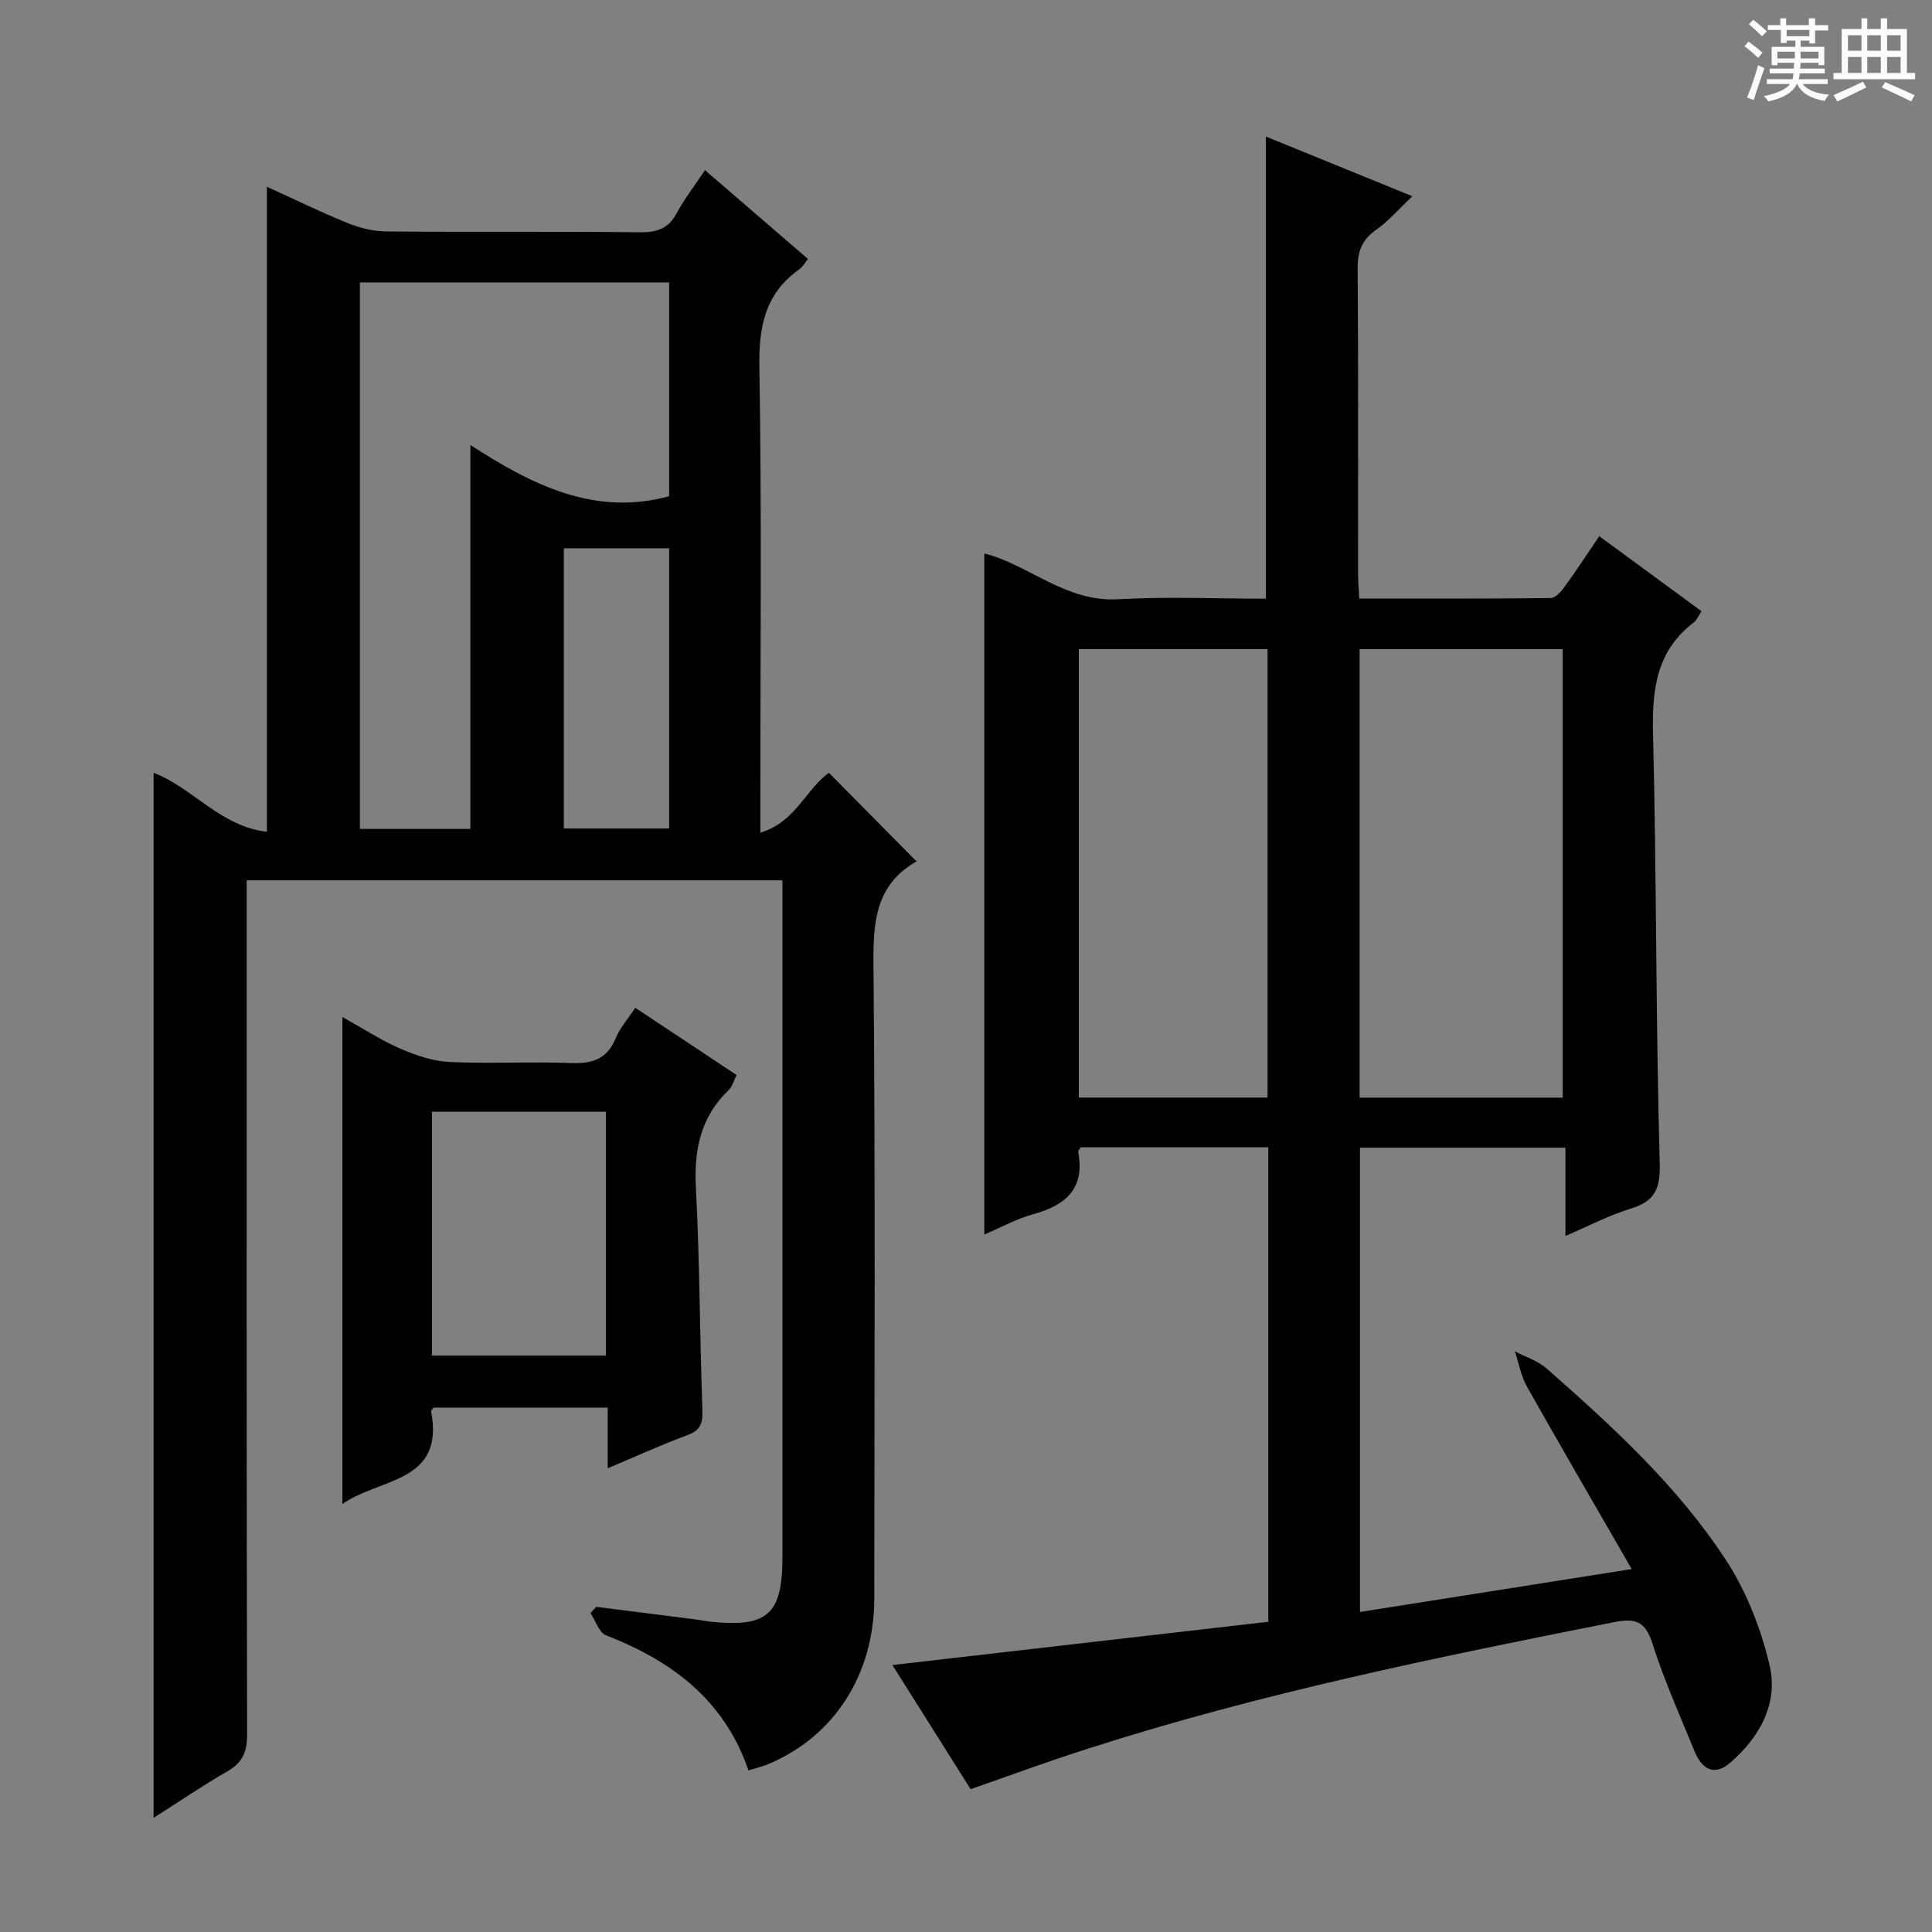 <svg enable-background="new 0 0 400 400" viewBox="0 0 400 400" xmlns="http://www.w3.org/2000/svg"><rect x="0" y="0" width="400" height="400" fill="#808080" stroke="none"/><path d="m361.2 9.6.8-1c.9.7 1.9 1.4 2.9 2.3l-.9 1.1c-1-1-2-1.8-2.8-2.4zm.5 10.6c.9-2.1 1.6-4.3 2.3-6.7.4.2.8.4 1.3.6-.7 2.1-1.5 4.3-2.2 6.6zm.4-15.2.9-.9c1 .8 2 1.6 2.8 2.4l-1 1c-.9-.9-1.8-1.7-2.7-2.5zm12.5-1.2h1.2v1.4h2.7v1.1h-2.7v2.7h-1.2v-.6h-1.8v1.3h4.9v3.8h-1.2v-.5h-3.7c0 .4-.1.9-.1 1.2h5.1v1h-5.2c0 .5-.1.9-.2 1.2h6v1h-5.2c1.1 1.3 2.9 2 5.5 2.2-.4.4-.7.8-.9 1.3-2.9-.5-4.8-1.6-5.7-3.5h-.1c-.8 1.7-2.7 2.9-5.9 3.6-.2-.4-.6-.8-.9-1.1 2.8-.6 4.6-1.4 5.4-2.5h-4.8v-1h5.3c.1-.3.2-.7.2-1.2h-4.9v-1h5c0-.4 0-.8.1-1.2h-3.5v.5h-1.2v-3.8h4.9v-1.3h-1.8v.5h-1.2v-2.7h-2.7v-1h2.6v-1.4h1.2v1.4h4.7v-1.4zm-6.6 8.3h3.6c0-.4 0-.9 0-1.4h-3.6zm1.9-4.6h4.7v-1.3h-4.7zm6.6 3.2h-3.7v1.4h3.7z" fill="#fafbfa"/><path d="m385.3 3.8h1.3v2.2h2.8v-2.2h1.3v2.2h4.1v9.1h1.7v1.3h-16.9v-1.3h1.7v-9.1h4.1v-2.2zm.4 13.1.7 1.2c-1.8.9-3.8 1.9-6 2.9-.2-.4-.5-.8-.8-1.3 2.3-1 4.3-1.9 6.1-2.8zm-3.1-6.4h2.8v-3.2h-2.8zm0 4.6h2.8v-3.3h-2.8zm4-4.6h2.8v-3.2h-2.8zm0 4.6h2.8v-3.3h-2.8zm3.7 1.9c2.1.9 4.1 1.8 6.1 2.7l-.7 1.3c-2.2-1.1-4.2-2-6.1-2.9zm3.2-9.7h-2.8v3.2h2.8zm-2.8 7.8h2.8v-3.3h-2.8z" fill="#fafbfa"/><g fill="#010000"><path d="m55.26 172.21c0-44.78 0-88.85 0-133.55 5.59 2.54 11.03 5.22 16.64 7.49 2.53 1.03 5.38 1.75 8.09 1.77 17.49.16 34.99-.03 52.48.17 3.55.04 5.92-.75 7.65-3.98 1.55-2.9 3.6-5.53 5.84-8.88 7.21 6.21 14.18 12.22 21.33 18.39-.71.87-1.11 1.65-1.75 2.1-7.13 5.02-8.47 11.87-8.32 20.31.5 29.81.2 59.64.2 89.47v6.9c7.36-2.2 9.51-9.17 14.21-12.39 5.98 6.05 11.9 12.03 18.17 18.38.2-.68.21-.21.01-.09-8.41 4.78-9.05 12.32-8.97 21.16.4 43.81.2 87.63.17 131.45-.01 15.79-8.3 28.65-22.04 34.37-1.18.49-2.44.77-4.01 1.26-5.02-14.64-15.9-22.68-29.49-27.97-1.45-.56-2.16-3.02-3.22-4.6l1.2-1.29c7.02.89 14.03 1.78 21.04 2.67.82.11 1.64.3 2.46.39 12 1.26 15.05-1.47 15.05-13.44 0-44.65 0-89.3 0-133.95 0-1.95 0-3.91 0-6.09-37.07 0-73.66 0-110.93 0v5.86c0 56.98-.04 113.96.09 170.94.01 3.58-.89 5.84-4.04 7.65-5.17 2.97-10.1 6.34-15.32 9.66 0-72.32 0-144.34 0-216.37 7.97 3 13.86 11.13 23.46 12.21zm83.28-69.47c0-14.67 0-29.53 0-44.27-21.61 0-42.81 0-64.03 0v113.15h22.88c0-26.35 0-52.37 0-79.48 12.75 8.23 25.67 14.82 41.15 10.6zm-21.8 68.79h21.8c0-19.61 0-38.81 0-58.02-7.46 0-14.52 0-21.8 0z"/><path d="m200.96 370.43c-5.17-8.21-10.64-16.88-16.2-25.7 26.25-3.02 52.02-5.99 77.83-8.96 0-33.35 0-65.61 0-98.23-13.12 0-26 0-38.84 0-.23.4-.56.71-.52.94 1.42 7.55-2.5 11.04-9.25 12.89-3.61.99-6.98 2.87-10.19 4.23 0-47.28 0-94.15 0-141.01 9.09 2.25 16.79 10.1 27.68 9.48 10.12-.58 20.3-.12 30.62-.12 0-31.93 0-63.61 0-95.68 9.6 3.91 19.6 7.99 30.33 12.36-2.74 2.58-4.89 5.11-7.51 6.95-2.93 2.06-3.85 4.46-3.82 7.97.15 20.99.07 41.99.08 62.98 0 1.62.15 3.25.25 5.39 13.4 0 26.51.05 39.62-.1.98-.01 2.16-1.31 2.86-2.29 2.42-3.33 4.68-6.79 7.21-10.52 7.22 5.3 14.12 10.37 21.16 15.53-.64.97-.96 1.84-1.57 2.31-7.73 5.89-8.69 13.86-8.46 23 .75 29.62.55 59.27 1.39 88.9.16 5.59-1.08 7.98-6.14 9.53-4.39 1.34-8.52 3.53-13.38 5.61 0-6.38 0-12.12 0-18.27-14.33 0-28.23 0-42.54 0v96.12c18.42-2.91 36.68-5.79 56.26-8.88-7.55-13.09-14.71-25.38-21.69-37.78-1.24-2.21-1.69-4.86-2.5-7.31 2.21 1.17 4.76 1.96 6.58 3.57 13.64 12 27.1 24.33 37.09 39.61 4.25 6.5 7.28 14.22 9.06 21.81 1.85 7.91-2.04 14.93-8.18 20.22-3.34 2.88-5.88 1.21-7.34-2.36-3.01-7.38-6.28-14.68-8.7-22.25-1.51-4.72-3.41-5.43-8.2-4.48-36.6 7.26-73.15 14.71-108.73 26.16-8.02 2.55-15.94 5.48-24.26 8.38zm122.59-143.18c0-31.23 0-62.11 0-92.85-14.28 0-28.18 0-42.06 0v92.85zm-61.12-.01c0-31.23 0-62.11 0-92.85-13.3 0-26.21 0-39.07 0v92.85z"/><path d="m125.82 303.99c0-4.64 0-8.42 0-12.56-12.28 0-24.16 0-36.05 0-.19.27-.56.57-.51.79 2.83 14.86-10.58 13.69-18.37 19.17 0-33.87 0-66.92 0-100.83 4.26 2.37 7.96 4.8 11.96 6.54 3.22 1.4 6.77 2.61 10.23 2.77 8.31.4 16.65-.11 24.97.22 4.45.18 7.62-.71 9.43-5.14.86-2.1 2.47-3.9 4.05-6.3 6.99 4.64 13.85 9.2 20.97 13.92-.58 1.15-.86 2.36-1.61 3.08-5.86 5.61-7.23 12.42-6.81 20.33.8 15.27.79 30.59 1.34 45.88.1 2.7-.3 4.23-3.03 5.24-5.29 1.96-10.42 4.3-16.57 6.89zm-36.39-73.83v50.5h36.02c0-17.02 0-33.7 0-50.5-12.15 0-23.92 0-36.02 0z"/></g></svg>